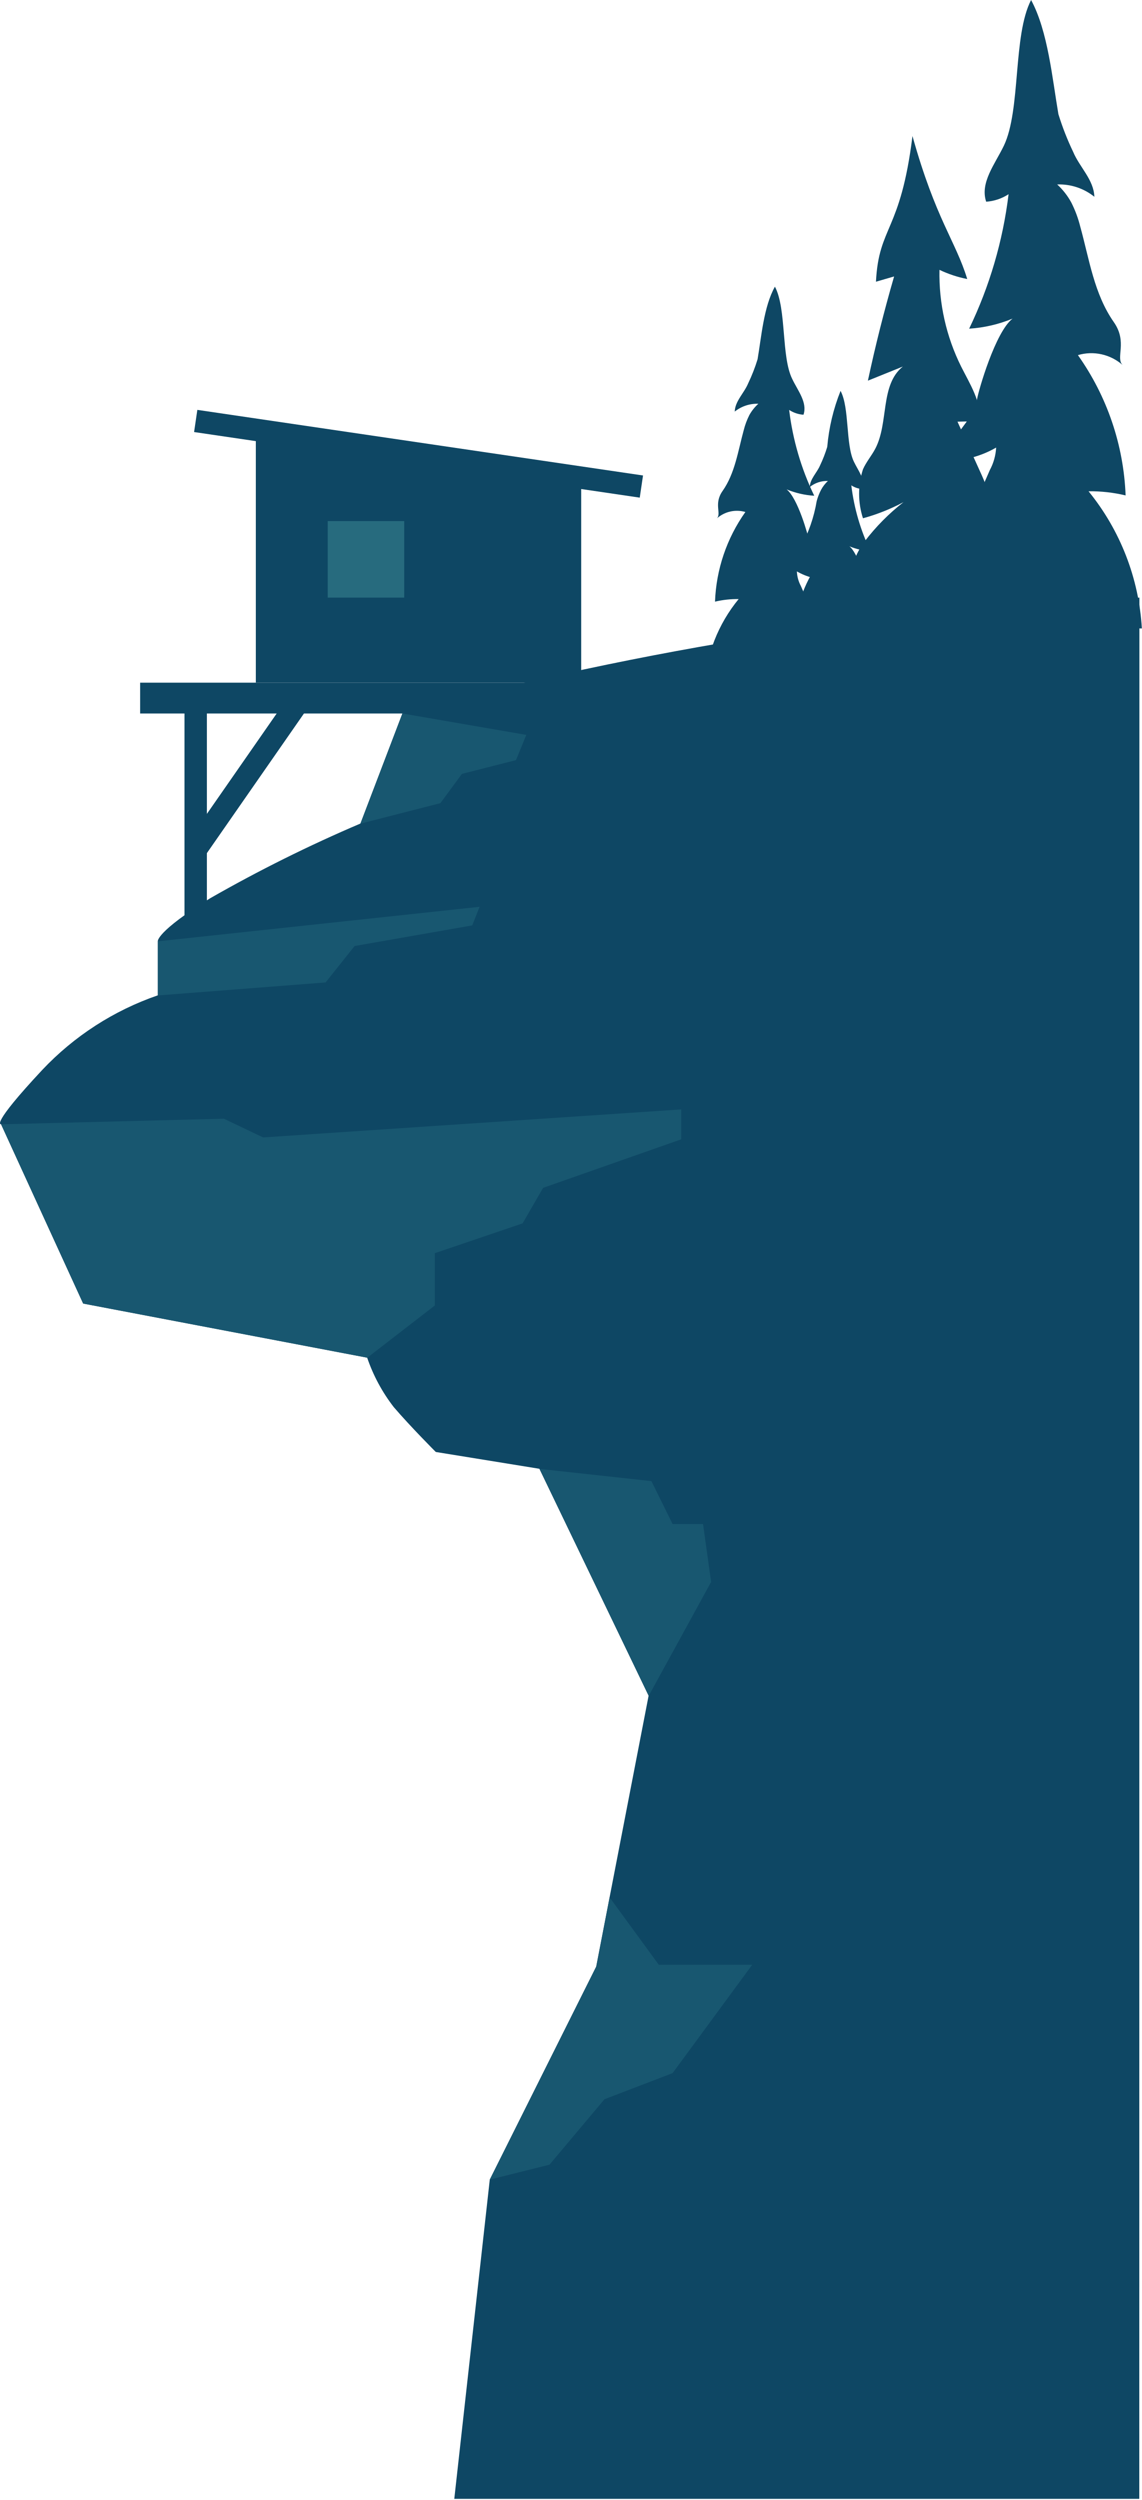 <svg width="448" height="980" viewBox="0 0 448 980" fill="none" xmlns="http://www.w3.org/2000/svg">
<path d="M331.551 256.156C330.804 252.905 334.011 250.181 335.198 247.062C336.911 242.669 334.495 237.705 333.66 232.961C332.721 225.646 334.676 218.253 339.108 212.358C343.524 206.544 348.679 201.331 354.443 196.85C349.393 199.545 344.058 201.667 338.537 203.176C336.518 196.936 336.518 190.219 338.537 183.979C339.811 181.079 341.92 178.663 343.37 175.896C348.731 165.66 345.172 150.944 354.179 143.695L340.47 149.23C343.399 135.524 346.827 121.906 350.752 108.375L343.634 110.44C344.732 88.475 353.256 91.111 357.958 53.331C367.097 86.015 374.918 94.537 379.443 109.386C375.674 108.648 372.013 107.438 368.546 105.783C368.278 118.938 371.203 131.962 377.07 143.739C380.498 150.548 384.979 157.489 384.408 165.089L375.62 165.309L384.408 184.682C388.055 192.589 391.658 202.254 387.044 209.59C386.4 210.38 386.002 211.343 385.902 212.358C385.902 213.851 387.484 214.818 388.714 215.652C398.512 222.154 400.841 235.289 402.335 246.974L331.551 256.156Z" fill="#0E4764"/>
<path d="M368.811 251.455C367.794 246.869 367.794 242.116 368.811 237.53C371.254 225.844 374.998 214.469 379.971 203.616C382.695 197.143 385.478 190.686 388.319 184.242C389.778 181.531 390.618 178.531 390.78 175.456C384.838 178.888 378.09 180.678 371.227 180.64C371.535 171.503 381.904 165.484 383.31 156.435C383.838 153.184 390.472 130.077 397.239 124.893C391.812 127.139 386.052 128.475 380.191 128.847C388.208 112.243 393.433 94.433 395.657 76.131C393.028 77.849 390.002 78.862 386.869 79.074C384.365 71.562 390.384 64.27 393.812 57.109C400.534 43.051 397.283 13.97 404.489 0C411.123 12.213 412.837 31.015 415.209 44.765C416.773 49.837 418.711 54.785 421.009 59.569C423.514 65.544 429.094 70.464 429.313 77.141C425.191 73.827 420.012 72.111 414.726 72.309C416.951 74.343 418.822 76.734 420.262 79.382C421.784 82.388 422.963 85.556 423.777 88.826C427.336 101.654 429.182 115.184 436.959 126.299C442.451 134.162 437.486 140.312 440.43 143.124C438.071 141.037 435.222 139.583 432.147 138.899C429.073 138.215 425.875 138.324 422.855 139.214C434.303 155.341 440.807 174.453 441.572 194.215C436.81 193.077 431.925 192.531 427.029 192.589C439.475 207.872 446.792 226.685 447.943 246.359C429.577 245.701 409.849 249.215 391.483 249.171C383.091 249.215 376.324 247.37 368.811 251.455Z" fill="#0E4764"/>
<path d="M326.543 272.322C327.179 269.428 327.179 266.43 326.543 263.536C324.996 256.105 322.624 248.87 319.469 241.966C317.74 237.837 315.968 233.736 314.152 229.666C313.22 227.916 312.694 225.979 312.614 223.999C316.393 226.18 320.685 227.317 325.049 227.293C325.049 221.495 318.238 217.673 317.359 211.918C317.052 209.853 312.966 195.268 308.572 191.842C312.027 193.267 315.694 194.113 319.425 194.346C314.311 183.748 310.986 172.378 309.582 160.696C311.263 161.8 313.2 162.451 315.207 162.585C316.832 157.796 312.966 153.14 310.813 148.615C306.419 139.829 308.616 121.159 304.002 112.373C299.608 120.148 298.686 132.097 297.192 140.839C296.198 144.075 294.964 147.232 293.501 150.284C291.919 154.106 288.36 157.225 288.229 161.354C290.852 159.255 294.141 158.164 297.499 158.279C296.096 159.542 294.909 161.026 293.984 162.672C293.014 164.588 292.263 166.607 291.744 168.691C289.503 176.862 288.316 185.604 283.439 192.501C279.924 197.509 283.088 201.287 281.242 203.22C282.739 201.892 284.547 200.966 286.499 200.528C288.451 200.09 290.482 200.155 292.403 200.716C285.092 211.019 280.953 223.235 280.495 235.86C283.532 235.142 286.646 234.803 289.766 234.849C281.754 244.589 277.032 256.615 276.277 269.203C287.965 268.763 300.487 271.004 312.219 271.004C317.447 270.916 321.885 269.73 326.543 272.322Z" fill="#0E4764"/>
<path d="M347.105 276.012C347.604 273.77 347.604 271.445 347.105 269.203C345.913 263.496 344.086 257.941 341.657 252.641C340.338 249.478 338.976 246.33 337.57 243.196C336.849 241.84 336.443 240.338 336.384 238.803C339.279 240.484 342.57 241.364 345.919 241.351C345.919 236.958 340.734 233.971 340.031 229.534C339.767 227.953 336.516 216.751 333.22 214.159C335.864 215.255 338.669 215.908 341.525 216.092C337.597 207.957 335.044 199.229 333.967 190.261C335.276 191.128 336.793 191.628 338.361 191.71C339.591 188.064 336.648 184.506 334.978 180.992C331.683 174.138 333.308 159.949 329.749 153.228C326.932 160.251 325.17 167.653 324.521 175.193C323.765 177.675 322.825 180.098 321.709 182.441C320.478 185.341 317.754 187.757 317.666 190.92C319.678 189.301 322.204 188.459 324.784 188.547C323.703 189.547 322.797 190.72 322.104 192.018C321.377 193.417 320.802 194.889 320.391 196.411C319.316 202.819 317.162 208.998 314.02 214.686C311.339 218.508 313.756 221.539 312.35 222.901C313.501 221.885 314.891 221.179 316.39 220.849C317.888 220.518 319.447 220.574 320.918 221.012C315.329 228.881 312.153 238.208 311.779 247.853C314.095 247.3 316.471 247.035 318.853 247.062C312.712 254.537 309.097 263.764 308.527 273.42C317.315 273.069 327.113 274.782 336.076 274.782C339.796 274.176 343.61 274.602 347.105 276.012V276.012Z" fill="#0E4764"/>
<path d="M446.98 234.28C349.247 238.864 252.305 254.081 157.868 279.659L141.392 322.843C121.184 331.455 101.495 341.239 82.427 352.144C61.205 365.323 61.908 368.969 61.908 368.969V390.187C44.627 396.132 29.051 406.188 16.52 419.489C-3.999 441.454 0.395 440.707 0.395 440.707L32.602 510.995L144.028 532.213C146.414 539.22 149.948 545.782 154.485 551.63C161.076 559.318 170.962 569.202 170.962 569.202L211.604 575.792L254.444 664.75L233.881 770.929L192.14 854.396L178.212 979.597H446.936L446.98 234.28Z" fill="#0E4764"/>
<path d="M0.439 440.751L32.646 511.039L144.072 532.257L170.567 511.786V491.271L205.014 479.585L213.055 465.659L267.23 446.638V434.908L103.21 445.891L87.832 438.555L0.439 440.751Z" fill="#185770"/>
<path d="M61.953 390.232L127.728 385.136L139.108 370.858L185.243 362.775L188.143 355.483L61.953 369.013V390.232Z" fill="#185770"/>
<path d="M141.393 322.887L172.764 314.848L181.2 303.382L202.422 297.979L206.464 288.094L157.869 279.704L141.393 322.887Z" fill="#185770"/>
<path d="M211.649 575.836L255.543 580.624L263.848 597.449H275.799L278.962 620.161L254.489 664.794L211.649 575.836Z" fill="#185770"/>
<path d="M192.186 854.44L215.561 848.597L237.134 822.942L263.848 812.706L295.088 770.226H258.444L239.155 743.824L233.927 770.973L192.186 854.44Z" fill="#185770"/>
<path d="M223.782 267.622H54.973V279.703H223.782V267.622Z" fill="#0E4764"/>
<path d="M228 187.274L100.36 168.472V267.622H228V187.274Z" fill="#0E4764"/>
<path d="M77.417 160.677L76.138 169.369L250.973 195.088L252.253 186.396L77.417 160.677Z" fill="#0E4764"/>
<path d="M81.16 273.641H72.372V364.269H81.16V273.641Z" fill="#0E4764"/>
<path d="M114.532 271.087L73.161 330.557L80.375 335.574L121.746 276.104L114.532 271.087Z" fill="#0E4764"/>
<path d="M158.579 204.275H128.569V234.279H158.579V204.275Z" fill="#276B7E"/>
</svg>

